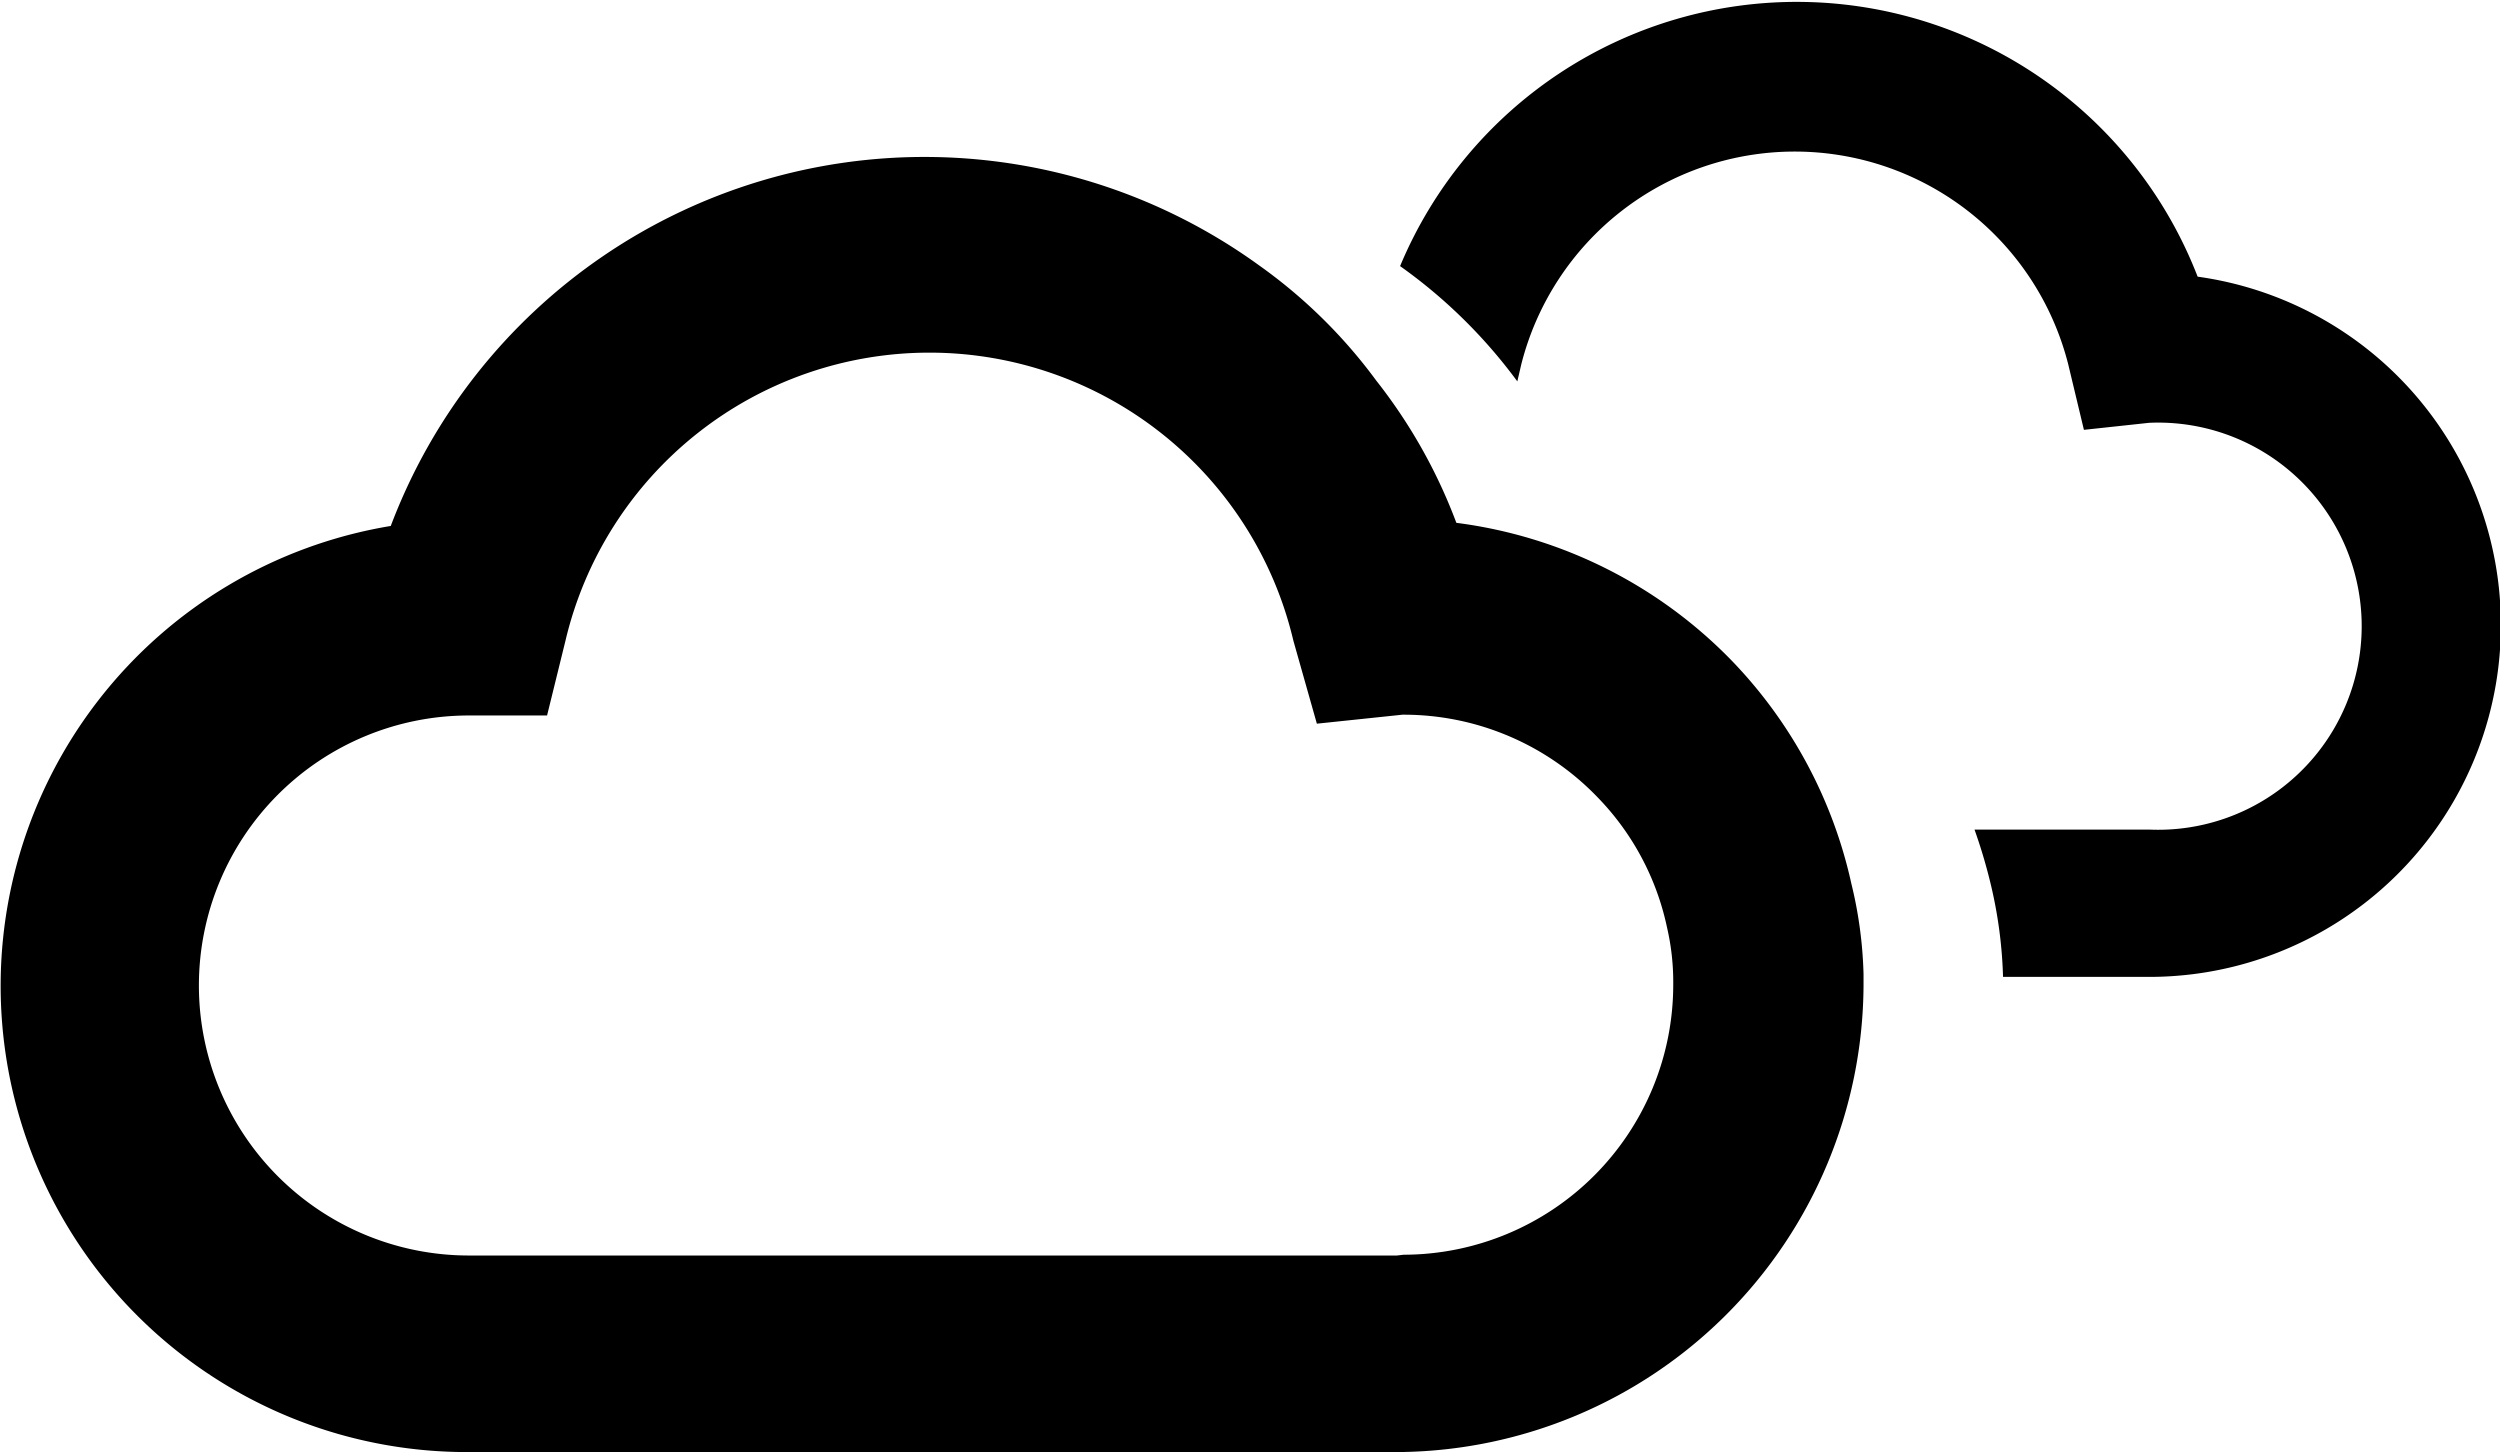 <?xml version="1.0" standalone="no"?>
<!DOCTYPE svg PUBLIC "-//W3C//DTD SVG 1.1//EN" "http://www.w3.org/Graphics/SVG/1.1/DTD/svg11.dtd"><svg t="1625884959139"
  class="icon" viewBox="0 0 1763 1024" version="1.1" xmlns="http://www.w3.org/2000/svg" p-id="4013"
  xmlns:xlink="http://www.w3.org/1999/xlink" width="110.188" height="64">
  <defs>
    <style type="text/css"></style>
  </defs>
  <path
    d="M1305.623 623.326a327.921 327.921 0 0 0-84.047-157.072 328.748 328.748 0 0 0-194.548-97.55 373.665 373.665 0 0 0-56.491-100.305 364.02 364.02 0 0 0-82.669-81.291A402.324 402.324 0 0 0 275.564 370.909a328.748 328.748 0 0 0 55.113 653.087h655.843a330.677 330.677 0 0 0 327.646-329.024v-7.991a298.712 298.712 0 0 0-8.542-63.655z m-320.481 262.062H330.677a190.415 190.415 0 0 1 0-380.83h55.113l12.952-52.633a263.715 263.715 0 0 1 513.376 0l16.534 58.42 60.349-6.338a189.588 189.588 0 0 1 137.782 58.42 187.108 187.108 0 0 1 48.775 91.487 170.574 170.574 0 0 1 4.409 40.508 190.415 190.415 0 0 1-190.139 190.415zM1763.611 440.903a248.008 248.008 0 0 1-248.008 248.008h-103.061a318.001 318.001 0 0 0-8.267-63.655 377.247 377.247 0 0 0-11.849-40.232H1515.603a143.569 143.569 0 1 0 0-286.862l-46.019 4.96-11.023-46.019a198.957 198.957 0 0 0-385.79 0l-2.756 11.849a364.02 364.02 0 0 0-82.669-81.291 303.121 303.121 0 0 1 562.427 7.44A248.008 248.008 0 0 1 1763.611 440.903z"
    p-id="4014"></path>
</svg>